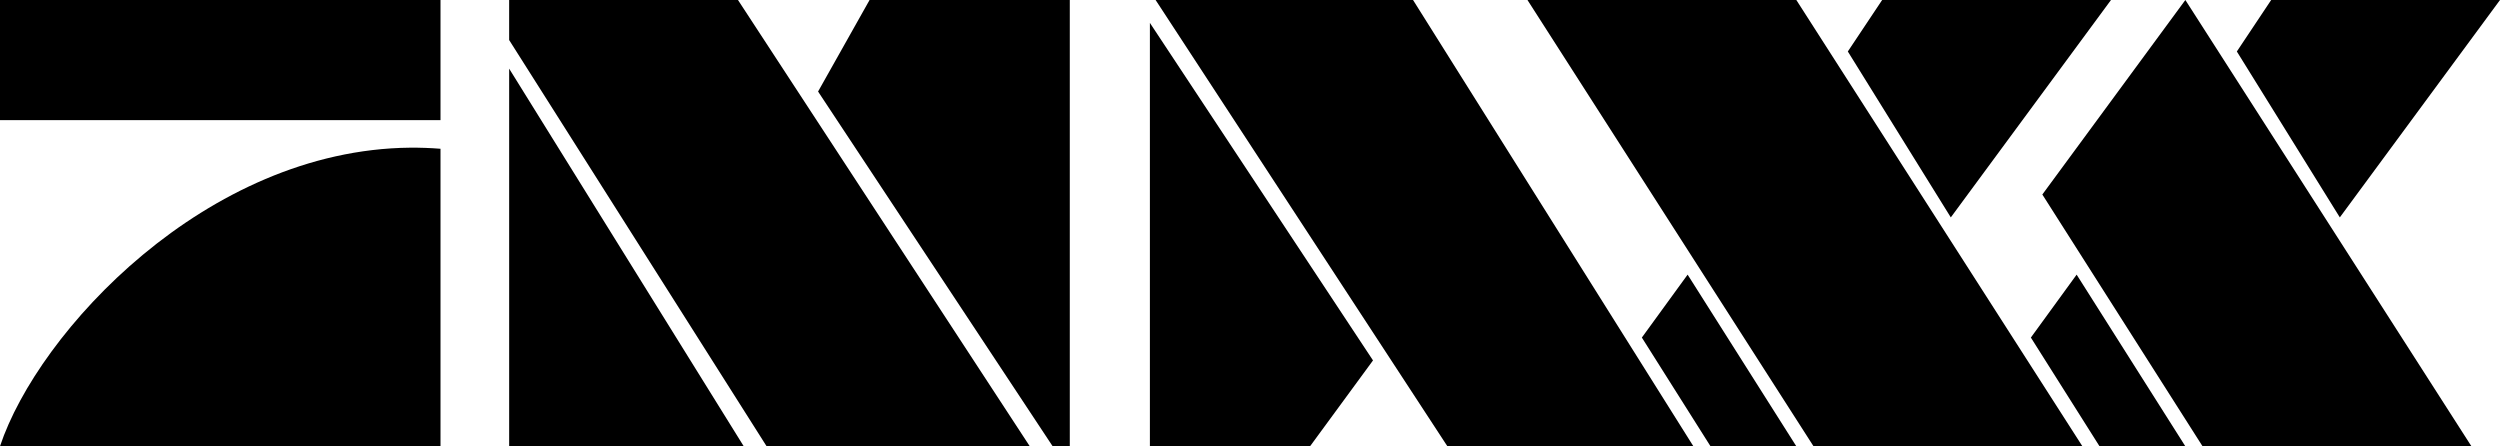 <svg xmlns="http://www.w3.org/2000/svg" viewBox="0 0 437 78"><path d="m0 0v21h77v-21h-77m89 0v7l45 71h46l-51-78h-40m63 0l-9 16 41 62h3v-78h-35m50 0l51 78h43l-49-78h-45m65 0l50 78h47l-50-78h-47m62 0l-6 9 18 29 28-38h-40m53 0l-25 34 28 44h47l-50-78m15 0l-6 9 18 29 28-38h-40m-196 4v73.969l28 .031 11-15-39-59m-112 8v66h41l-41-66m-17.313 13.813c-35.643.342-65.02 32.17-71.69 52.19h77v-52c-1.781-.141-3.56-.204-5.313-.188m223.31 22.19l-8 11 12 19h15l-19-30m68 0l-8 11 12 19h15l-19-30"/></svg>